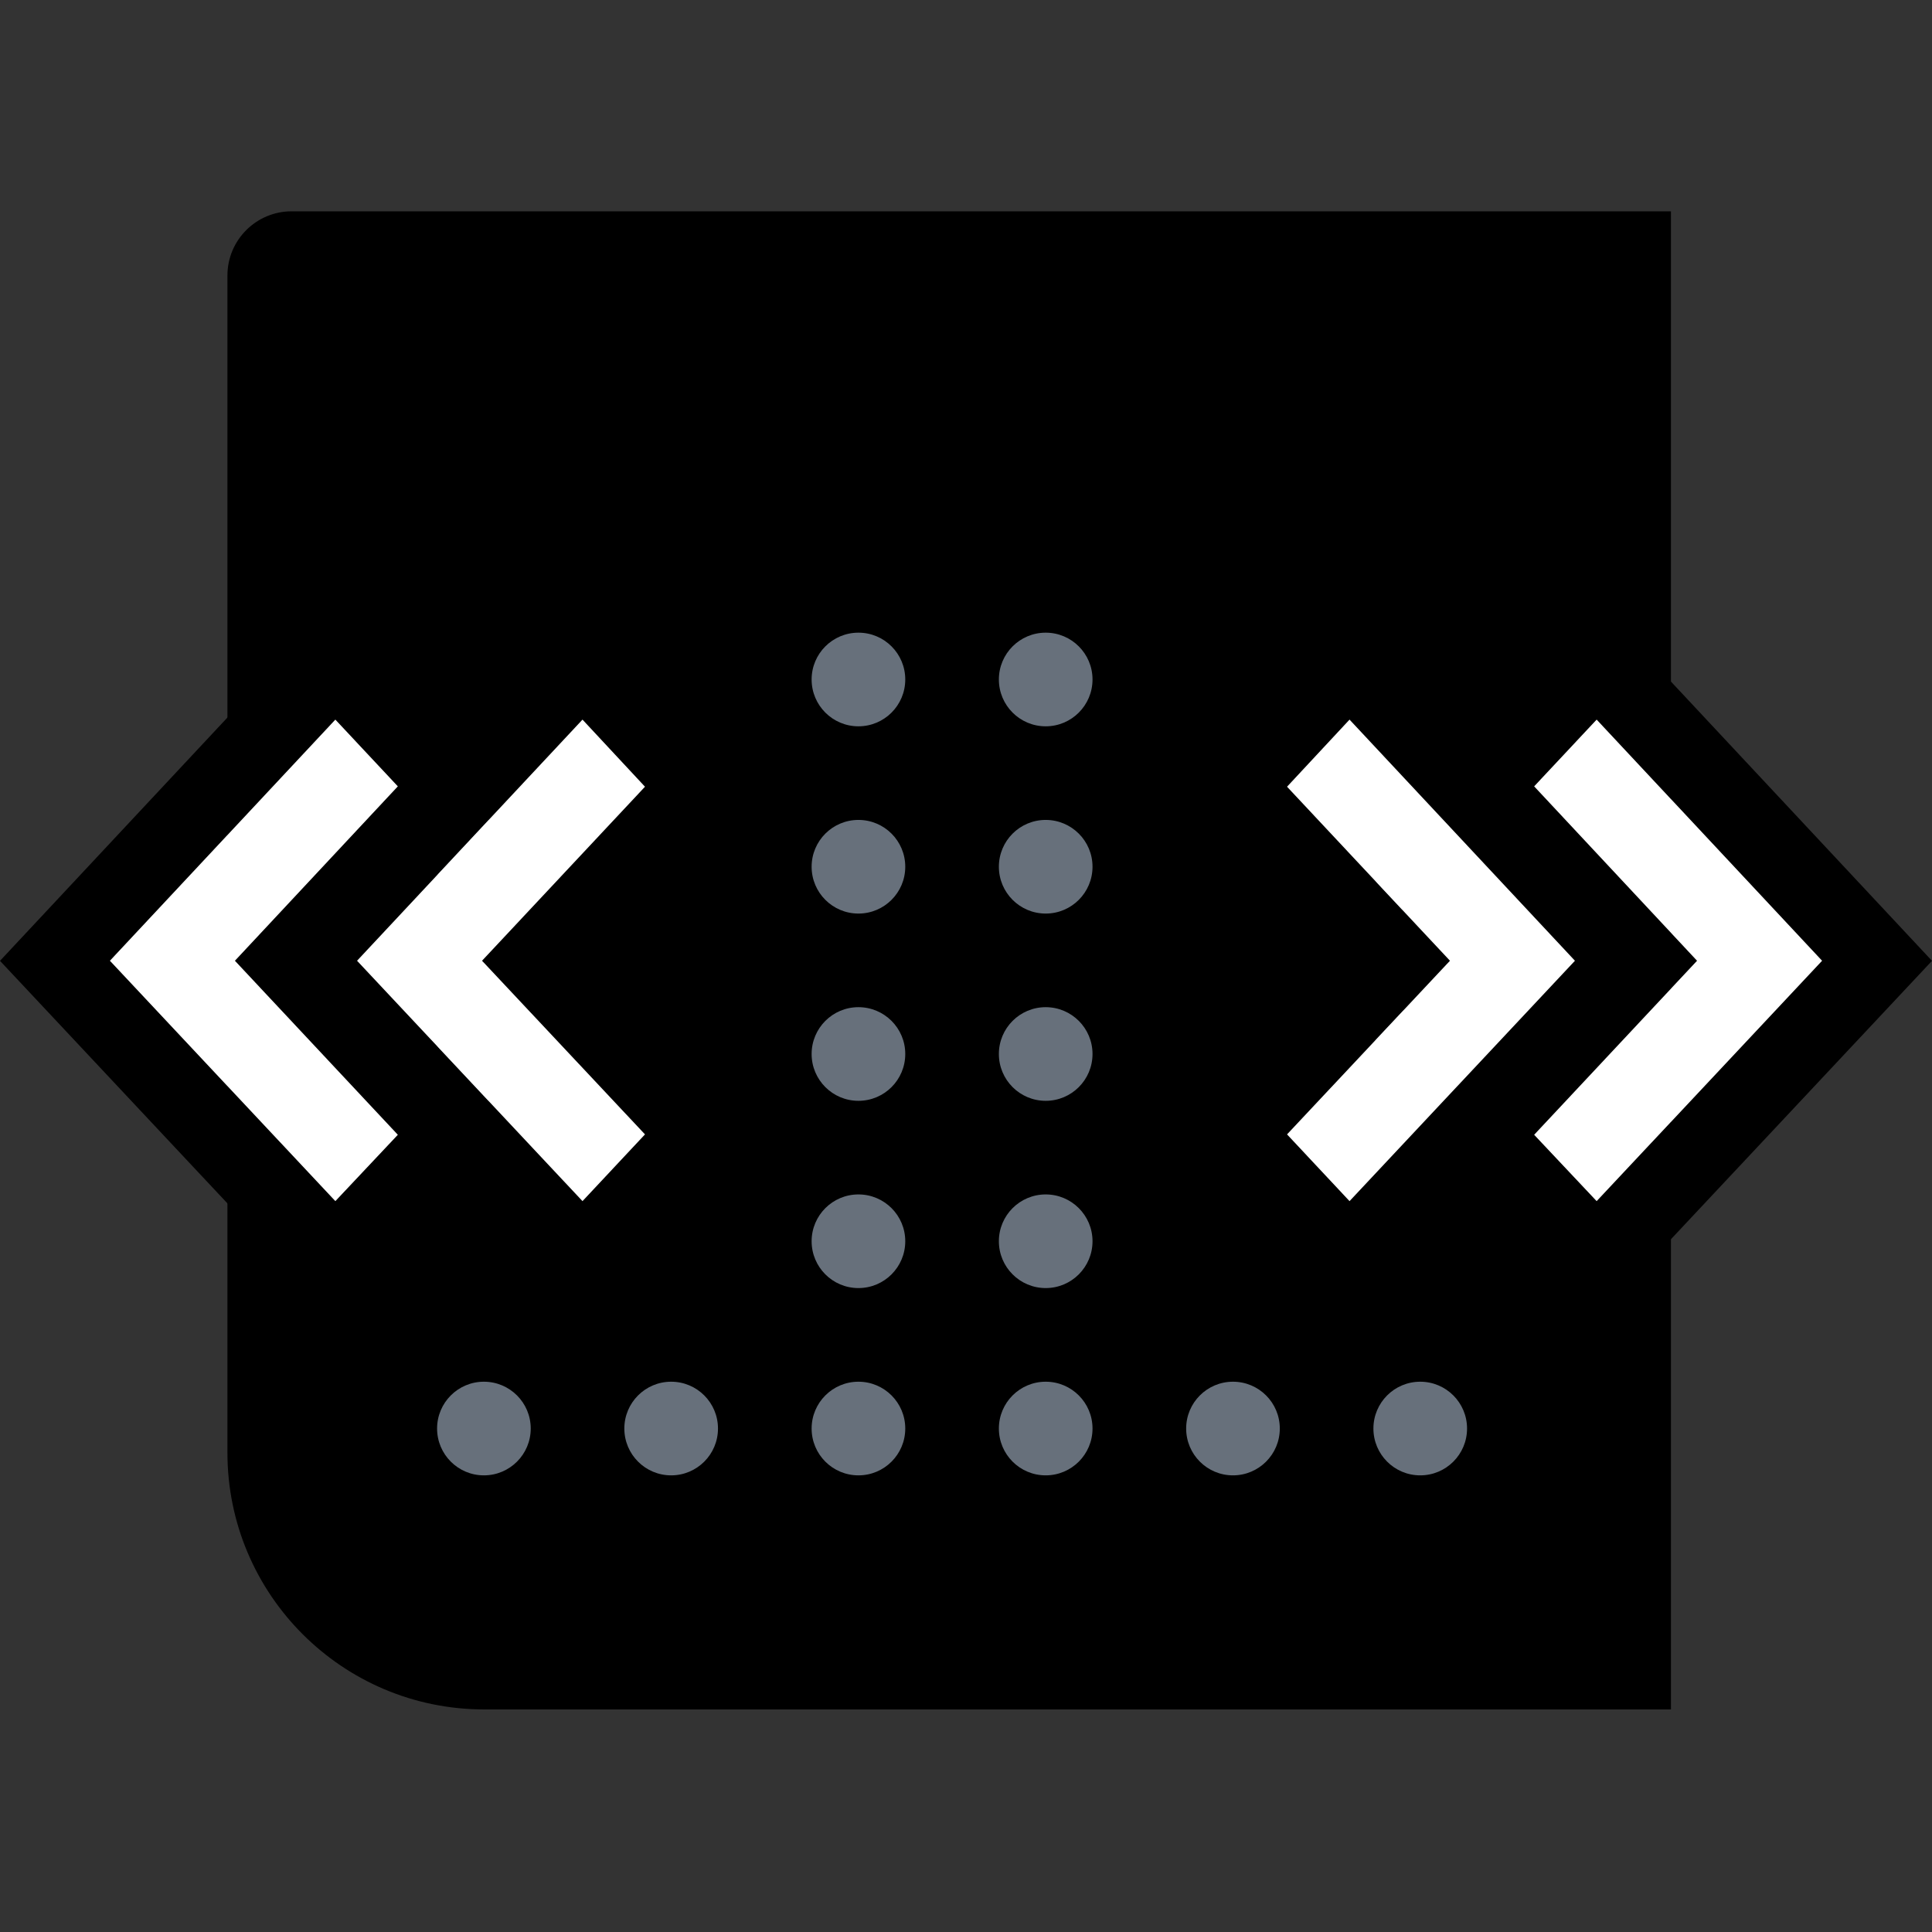 <svg width="64" height="64" viewBox="0 0 64 64" fill="none" xmlns="http://www.w3.org/2000/svg">
<rect x="0" y="0" width="64" height="64" fill="#333333" stroke="none"/>
<g clip-path="url(#clip0_1967:20169)">
<path d="M55.352 7H9.661C8.487 7 7.534 7.952 7.534 9.127V48.12C7.534 52.818 11.343 56.627 16.042 56.627H55.352V7Z" fill="black"/>
<circle cx="34.64" cy="22.509" r="1.551" fill="#67707B"/>
<circle cx="28.437" cy="22.509" r="1.551" fill="#67707B"/>
<circle cx="34.64" cy="28.712" r="1.551" fill="#67707B"/>
<circle cx="28.437" cy="28.712" r="1.551" fill="#67707B"/>
<circle cx="16.03" cy="28.712" r="1.551" fill="#67707B"/>
<circle cx="47.047" cy="28.712" r="1.551" fill="#67707B"/>
<circle cx="34.64" cy="34.915" r="1.551" fill="#67707B"/>
<circle cx="28.437" cy="34.915" r="1.551" fill="#67707B"/>
<circle cx="16.03" cy="34.915" r="1.551" fill="#67707B"/>
<circle cx="34.64" cy="41.118" r="1.551" fill="#67707B"/>
<circle cx="28.437" cy="41.118" r="1.551" fill="#67707B"/>
<circle cx="34.64" cy="47.322" r="1.551" fill="#67707B"/>
<circle cx="28.437" cy="47.322" r="1.551" fill="#67707B"/>
<circle cx="22.233" cy="47.322" r="1.551" fill="#67707B"/>
<circle cx="16.03" cy="47.322" r="1.551" fill="#67707B"/>
<circle cx="40.844" cy="47.322" r="1.551" fill="#67707B"/>
<circle cx="47.047" cy="34.915" r="1.551" fill="#67707B"/>
<circle cx="47.047" cy="47.322" r="1.551" fill="#67707B"/>
<path fill-rule="evenodd" clip-rule="evenodd" d="M11.105 43.672L15.207 39.316L19.297 43.678L25.009 37.576L19.612 31.824L25.003 26.066L19.3 19.94L15.204 24.322L11.108 19.946L-9.72748e-05 31.829L11.105 43.672ZM15.969 31.826L21.366 37.578L19.296 39.789L11.828 31.826L19.296 23.838L21.366 26.061L15.969 31.826ZM3.642 31.826L11.109 39.789L13.179 37.591L7.782 31.826L13.179 26.049L11.109 23.838L3.642 31.826Z" fill="black"/>
<path fill-rule="evenodd" clip-rule="evenodd" d="M52.895 43.672L48.793 39.316L44.703 43.678L38.99 37.576L44.388 31.824L38.997 26.066L44.7 19.94L48.796 24.322L52.892 19.946L64 31.829L52.895 43.672ZM48.032 31.826L42.634 37.578L44.704 39.789L52.172 31.826L44.704 23.838L42.634 26.061L48.032 31.826ZM60.358 31.826L52.891 39.789L50.821 37.591L56.218 31.826L50.821 26.049L52.891 23.838L60.358 31.826Z" fill="black"/>
<path d="M3.642 31.826L11.109 39.789L13.179 37.591L7.782 31.826L13.179 26.049L11.109 23.838L3.642 31.826Z" fill="white"/>
<path d="M15.968 31.826L21.366 37.578L19.296 39.789L11.828 31.826L19.296 23.838L21.366 26.061L15.968 31.826Z" fill="white"/>
<path d="M60.358 31.826L52.891 39.789L50.821 37.591L56.218 31.826L50.821 26.049L52.891 23.838L60.358 31.826Z" fill="white"/>
<path d="M48.032 31.826L42.635 37.578L44.705 39.789L52.172 31.826L44.705 23.838L42.635 26.061L48.032 31.826Z" fill="white"/>
</g>
<defs>
<clipPath id="clip0_1967:20169">
<rect width="64" height="64" fill="white"/>
</clipPath>
</defs>
</svg>
